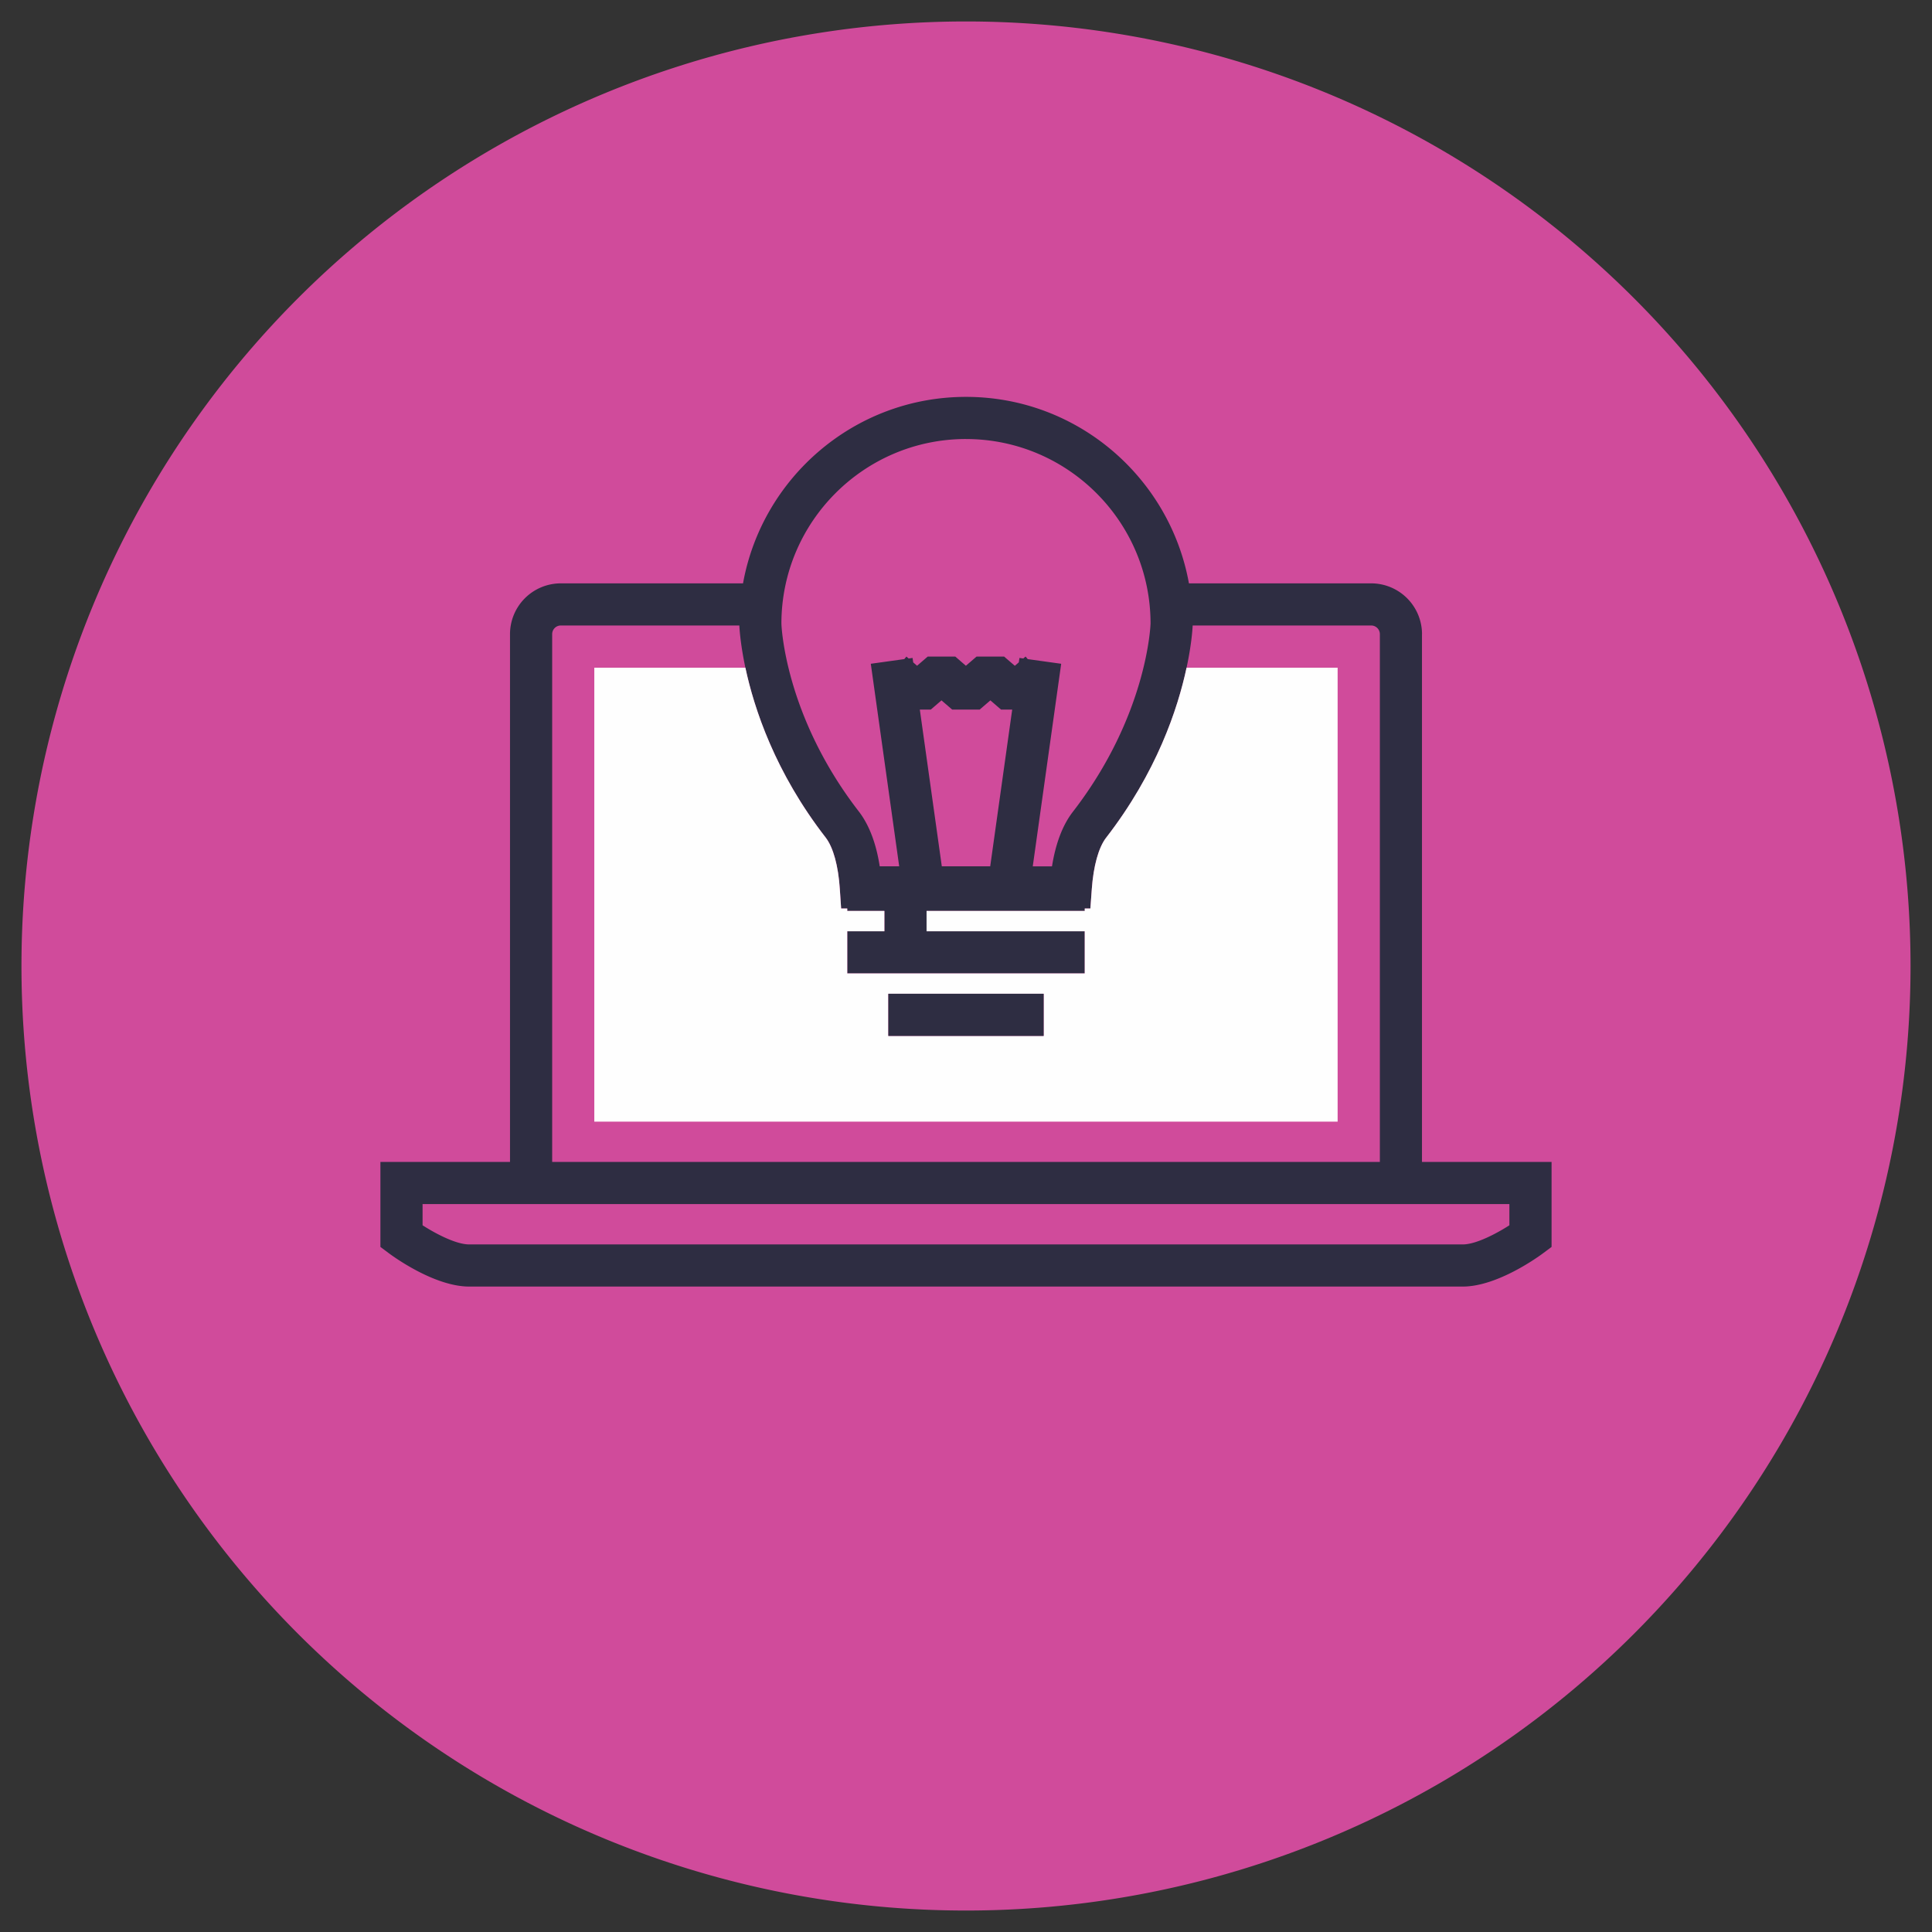 <svg xmlns="http://www.w3.org/2000/svg" viewBox="0 0 90 90" width="90" height="90"><rect x="0" y="0" width="90" height="90" fill="#333333" stroke="none"/><path fill="#d04b9b" r="44" cy="45" cx="45" d="M89 45A44 44 0 0 1 45 89A44 44 0 0 1 1 45A44 44 0 0 1 89 45z"/><g fill-rule="evenodd" fill="none"><path d="M42.849 33.054h0.512l0.497 -0.428 0.497 0.428h1.283l0.498 -0.428 0.498 0.43h0.518l-1.024 7.301h-2.255l-1.024 -7.303zm2.15 -12.602c4.741 0 8.598 3.857 8.598 8.596 -0.002 0.042 -0.139 4.286 -3.643 8.8 -0.463 0.614 -0.78 1.457 -0.948 2.51h-0.896l1.324 -9.437 -1.557 -0.217 -0.102 -0.12 -0.105 0.09 -0.18 -0.025 -0.03 0.206 -0.185 0.16 -0.5 -0.43h-1.282l-0.498 0.428 -0.494 -0.428h-1.284l-0.496 0.428 -0.18 -0.156 -0.03 -0.208 -0.183 0.026 -0.103 -0.09 -0.1 0.118 -1.56 0.218 1.323 9.436h-0.907c-0.164 -1.053 -0.48 -1.897 -0.948 -2.522 -3.497 -4.5 -3.632 -8.745 -3.632 -8.784 0 -4.742 3.857 -8.6 8.598 -8.6v0.001zm-18.875 8.686h8.317c0.012 0.236 0.065 0.944 0.282 1.965 0.406 1.898 1.384 4.88 3.75 7.925 0.347 0.461 0.578 1.305 0.65 2.378l0.06 0.916h0.286v0.113h1.73v0.947h-1.73v1.963h11.063v-1.963h-7.368v-0.947h7.37v-0.113h0.26l0.068 -0.91c0.078 -1.074 0.314 -1.92 0.654 -2.373 2.373 -3.054 3.355 -6.036 3.759 -7.936 0.22 -1.02 0.272 -1.73 0.284 -1.965h8.317c0.222 0 0.403 0.181 0.403 0.403v24.586H25.722V29.541c0 -0.222 0.18 -0.403 0.402 -0.403zm44.19 27.94c-0.614 0.394 -1.562 0.892 -2.171 0.892H21.855c-0.594 0 -1.52 -0.474 -2.17 -0.892v-0.987h50.628v0.987zm-4.071 -27.537a2.37 2.37 0 0 0 -2.368 -2.366h-8.49c-0.89 -4.932 -5.202 -8.687 -10.385 -8.687s-9.498 3.755 -10.387 8.687h-8.49a2.368 2.368 0 0 0 -2.365 2.366v24.586h-6.037v3.96l0.394 0.294c0.213 0.158 2.125 1.552 3.741 1.552h46.285c1.616 0 3.53 -1.394 3.742 -1.552l0.395 -0.295v-3.96h-6.037V29.542h0.001z" fill="#2E2D42"/><path d="M41.383 48.257h7.234v-1.964h-7.234v1.964zm-13.698 3.994h34.627V31.103h-7.037c-0.407 1.9 -1.39 4.881 -3.76 7.936 -0.34 0.452 -0.577 1.3 -0.655 2.373l-0.066 0.91h-0.263v0.112h-7.368v0.948h7.368v1.964H39.468v-1.964h1.73v-0.948h-1.73v-0.112h-0.285l-0.062 -0.917c-0.072 -1.073 -0.302 -1.916 -0.65 -2.378 -2.365 -3.045 -3.343 -6.026 -3.748 -7.924h-7.038v21.148z" fill="#FEFEFE"/><path d="M41.382 48.257h7.235v-1.964h-7.235v1.964z" fill="#2E2D42"/></g></svg>